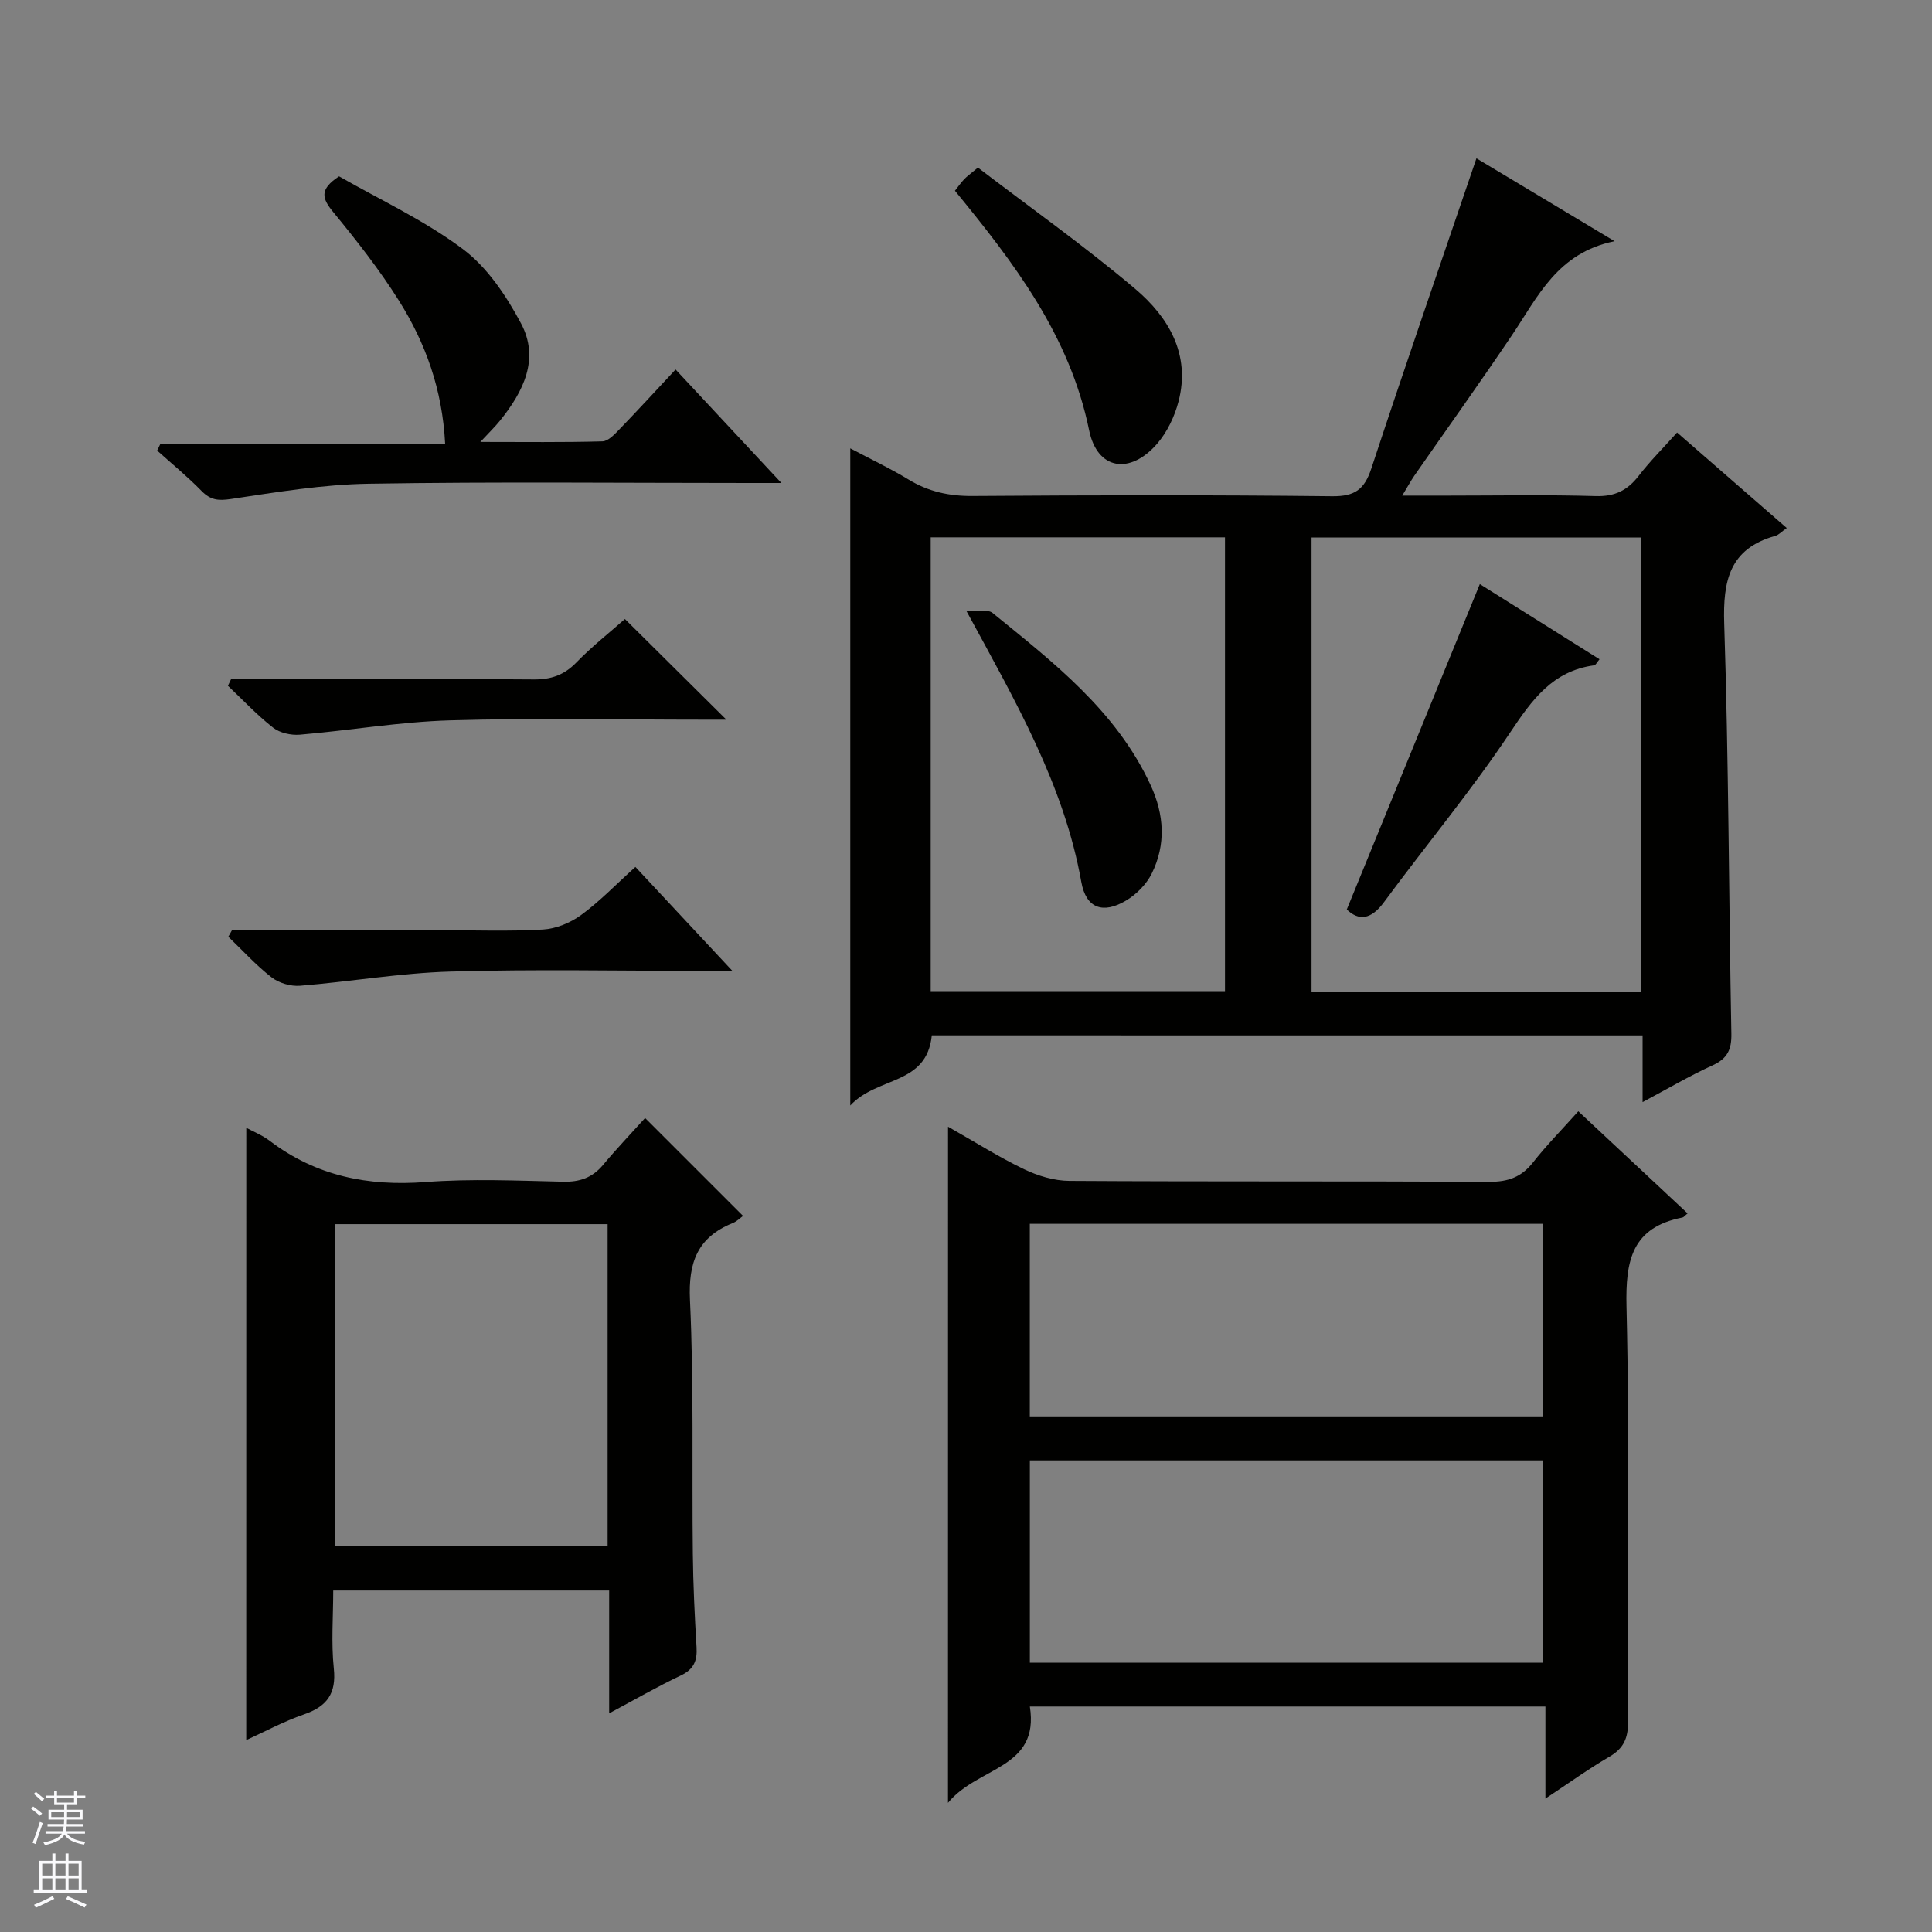 <svg enable-background="new 0 0 400 400" viewBox="0 0 400 400" xmlns="http://www.w3.org/2000/svg"><rect x="0" y="0" width="400" height="400" fill="#808080" stroke="none"/><g fill="#010100"><path d="m192.92 214.36c-1.06 10.41-11.24 8.43-16.88 14.52 0-46.22 0-90.84 0-136.05 4.25 2.25 8.28 4.15 12.06 6.45 4.12 2.51 8.38 3.44 13.23 3.41 24.82-.18 49.65-.23 74.48.05 4.68.05 6.68-1.39 8.11-5.74 7.01-21.27 14.34-42.43 21.76-64.22 9.06 5.44 18.23 10.94 28.6 17.16-11.84 2.39-15.89 11.51-21.24 19.45-6.59 9.79-13.47 19.39-20.21 29.09-.72 1.04-1.32 2.17-2.51 4.13h9.57c10.16 0 20.33-.2 30.49.1 3.94.12 6.57-1.18 8.89-4.19s5.04-5.72 7.95-8.97c7.63 6.64 15.08 13.13 22.71 19.77-1.05.73-1.65 1.43-2.39 1.63-9.46 2.66-10.85 9.26-10.56 18.19.92 28.28.95 56.6 1.48 84.89.06 3.26-.81 5.13-3.87 6.53-4.78 2.18-9.32 4.86-14.51 7.62 0-4.94 0-9.2 0-13.81-49.21-.01-98.09-.01-147.16-.01zm146.88-103.08c-23 0-45.56 0-68.26 0v94h68.26c0-31.4 0-62.49 0-94zm-147.11 93.92h60.93c0-31.6 0-62.8 0-93.95-20.47 0-40.56 0-60.93 0z"/><path d="m196.28 233.27c5.64 3.2 10.55 6.31 15.75 8.81 2.86 1.37 6.22 2.39 9.36 2.41 28.99.18 57.99.04 86.98.19 3.84.02 6.62-.96 9.01-4 2.76-3.52 5.93-6.73 9.39-10.6 7.65 7.15 15.12 14.12 22.63 21.14-.58.48-.8.8-1.06.85-10.46 2.05-11.82 8.85-11.59 18.45.68 28.64.18 57.31.32 85.97.02 3.4-.93 5.52-3.89 7.24-4.28 2.49-8.31 5.4-13.22 8.65 0-6.75 0-12.76 0-19.06-35.84 0-71.07 0-106.74 0 2.04 12.98-10.79 12.38-16.95 19.94.01-47.48.01-93.33.01-139.99zm16.94 110.98h106.23c0-14.22 0-28.1 0-41.89-35.61 0-70.85 0-106.23 0zm-.01-51h106.23c0-13.56 0-26.77 0-39.87-35.62 0-70.86 0-106.23 0z"/><path d="m50.99 233.5c1.37.75 3.27 1.5 4.83 2.68 9.61 7.31 20.37 9.46 32.3 8.55 9.44-.72 18.98-.28 28.46-.07 3.45.08 6.06-.82 8.28-3.48 2.86-3.43 5.95-6.66 8.7-9.71 7.24 7.24 13.7 13.69 20.28 20.27-.56.4-1.27 1.13-2.13 1.48-7.28 2.95-9.23 8.1-8.86 15.94.82 17.45.39 34.95.59 52.43.07 6.48.38 12.96.77 19.43.17 2.82-.56 4.6-3.29 5.89-4.77 2.26-9.36 4.91-14.8 7.82 0-8.82 0-16.99 0-25.43-19.2 0-37.78 0-57.13 0 0 5.31-.44 10.77.12 16.13.55 5.23-1.42 7.87-6.18 9.52-4.2 1.45-8.17 3.6-11.95 5.32.01-42.28.01-84.44.01-126.77zm74.81 19.95c-18.81 0-37.61 0-56.48 0v66.71h56.48c0-22.38 0-44.33 0-66.71z"/><path d="m139.87 76.5c7.59 8.14 14.33 15.37 21.91 23.5-3 0-4.75 0-6.51 0-26.3 0-52.61-.28-78.91.15-9.55.15-19.11 1.75-28.59 3.17-2.63.39-4.21.2-6.05-1.68-2.89-2.95-6.1-5.59-9.18-8.35.23-.47.45-.95.68-1.42h58.94c-.58-11.28-4.07-20.87-9.56-29.61-4.05-6.45-8.8-12.5-13.64-18.39-2.27-2.77-2.91-4.64 1.24-7.36 8.33 4.77 17.61 9.06 25.62 15.05 5.06 3.78 9 9.68 12.04 15.38 3.93 7.37.49 14.16-4.35 20.16-1.01 1.26-2.19 2.38-4.06 4.4 9.1 0 17.19.11 25.27-.12 1.21-.03 2.53-1.46 3.53-2.5 3.81-3.94 7.51-7.98 11.62-12.38z"/><path d="m202.47 34.7c11.05 8.45 22.18 16.32 32.55 25.1 6.91 5.85 11.52 13.56 8.98 23.32-.81 3.11-2.34 6.33-4.42 8.74-5.6 6.47-12.4 5.48-14.09-2.78-4.01-19.59-15.52-34.63-27.78-49.59.69-.87 1.24-1.68 1.91-2.38.56-.6 1.25-1.07 2.85-2.41z"/><path d="m48.03 192.59h42.92c7.16 0 14.34.27 21.48-.14 2.7-.16 5.68-1.39 7.89-3.01 3.87-2.83 7.23-6.34 11.23-9.95 6.53 7 12.9 13.82 20.08 21.52-2.72 0-4.31 0-5.9 0-17.49 0-34.99-.37-52.46.14-10.4.3-20.74 2.1-31.14 2.94-1.93.16-4.36-.55-5.89-1.73-3.23-2.5-6.01-5.58-8.97-8.42.25-.45.5-.9.76-1.35z"/><path d="m129.38 128.16c7.17 7.11 13.96 13.85 21.01 20.84-1.58 0-3.16 0-4.75 0-17.49 0-34.98-.37-52.45.14-10.39.3-20.74 2.09-31.13 2.97-1.81.15-4.12-.36-5.51-1.45-3.34-2.61-6.27-5.75-9.36-8.68.22-.46.44-.92.66-1.39h5.19c19.15 0 38.3-.09 57.45.08 3.61.03 6.29-.9 8.83-3.5 3.22-3.32 6.89-6.21 10.06-9.01z"/><path d="m278.84 188.3c9.23-22.58 18.31-44.78 27.54-67.37 7.69 4.83 16.18 10.16 24.78 15.56-.49.58-.77 1.21-1.12 1.26-8.6 1.17-12.85 7.12-17.36 13.88-8.1 12.13-17.48 23.4-26.15 35.17-2.73 3.71-5.28 3.83-7.69 1.5z"/><path d="m200.09 126.5c2.54.14 4.47-.36 5.38.38 12.65 10.29 25.65 20.29 32.76 35.69 2.81 6.09 3.2 12.28.23 18.28-1.1 2.23-3.17 4.32-5.32 5.6-4.75 2.83-8.28 1.67-9.27-3.86-3.57-20.04-13.56-37.28-23.78-56.09z"/></g><path d="m6.45 374.46.42-.45c.65.47 1.27.95 1.85 1.44l-.45.49c-.66-.56-1.26-1.06-1.83-1.48m.93 7.33-.63-.26c.55-1.36 1.05-2.8 1.52-4.33.19.1.38.19.59.27-.46 1.29-.95 2.73-1.48 4.32m-.38-10.38.44-.42c.43.34 1.01.82 1.74 1.44l-.49.49c-.53-.51-1.09-1.01-1.69-1.51m2.5.35h1.72v-1.04h.59v1.04h3.52v-1.04h.59v1.04h1.75v.53h-1.75v1.42h-2.03v.97h3.22v2.03h-3.24c0 .35-.01.66-.03.93h3.32v.53h-3.37c-.03.27-.08.58-.15.94h3.96v.53h-3.71c.67.92 1.93 1.48 3.79 1.68-.13.24-.23.44-.29.59-2.13-.38-3.48-1.08-4.04-2.12-.43.97-1.77 1.72-4.03 2.23-.09-.19-.2-.37-.33-.55 2.1-.42 3.37-1.03 3.81-1.83h-3.36v-.53h3.58c.08-.29.13-.61.16-.94h-3.33v-.53h3.39c.02-.27.04-.58.04-.93h-3.23v-2.03h3.25v-.97h-2.07v-1.42h-1.73zm1.12 3.44v1h2.65c.01-.3.02-.44.01-.4v-.25-.35zm1.19-2h3.52v-.91h-3.52zm4.71 2h-2.63v.59c0 .15-.01.28-.01.4h2.64z" fill="#fafafc"/><path d="m13.55 383.74h.63v1.52h2.72v6.07h1.13v.6h-11.05v-.6h1.13v-6.07h2.73v-1.52h.63v1.52h2.1v-1.52zm-2.68 8.83.38.56c-1.24.63-2.53 1.25-3.85 1.85-.1-.21-.21-.42-.34-.63 1.36-.55 2.63-1.15 3.81-1.78m-2.13-4.27h2.1v-2.45h-2.1zm0 3.04h2.1v-2.46h-2.1zm2.72-3.04h2.1v-2.45h-2.1zm0 3.04h2.1v-2.46h-2.1zm6.07 3.6c-1.41-.71-2.7-1.3-3.86-1.78l.35-.56c1.45.62 2.75 1.19 3.88 1.72zm-1.25-9.09h-2.1v2.45h2.1zm-2.09 5.49h2.1v-2.46h-2.1z" fill="#fafafc"/></svg>